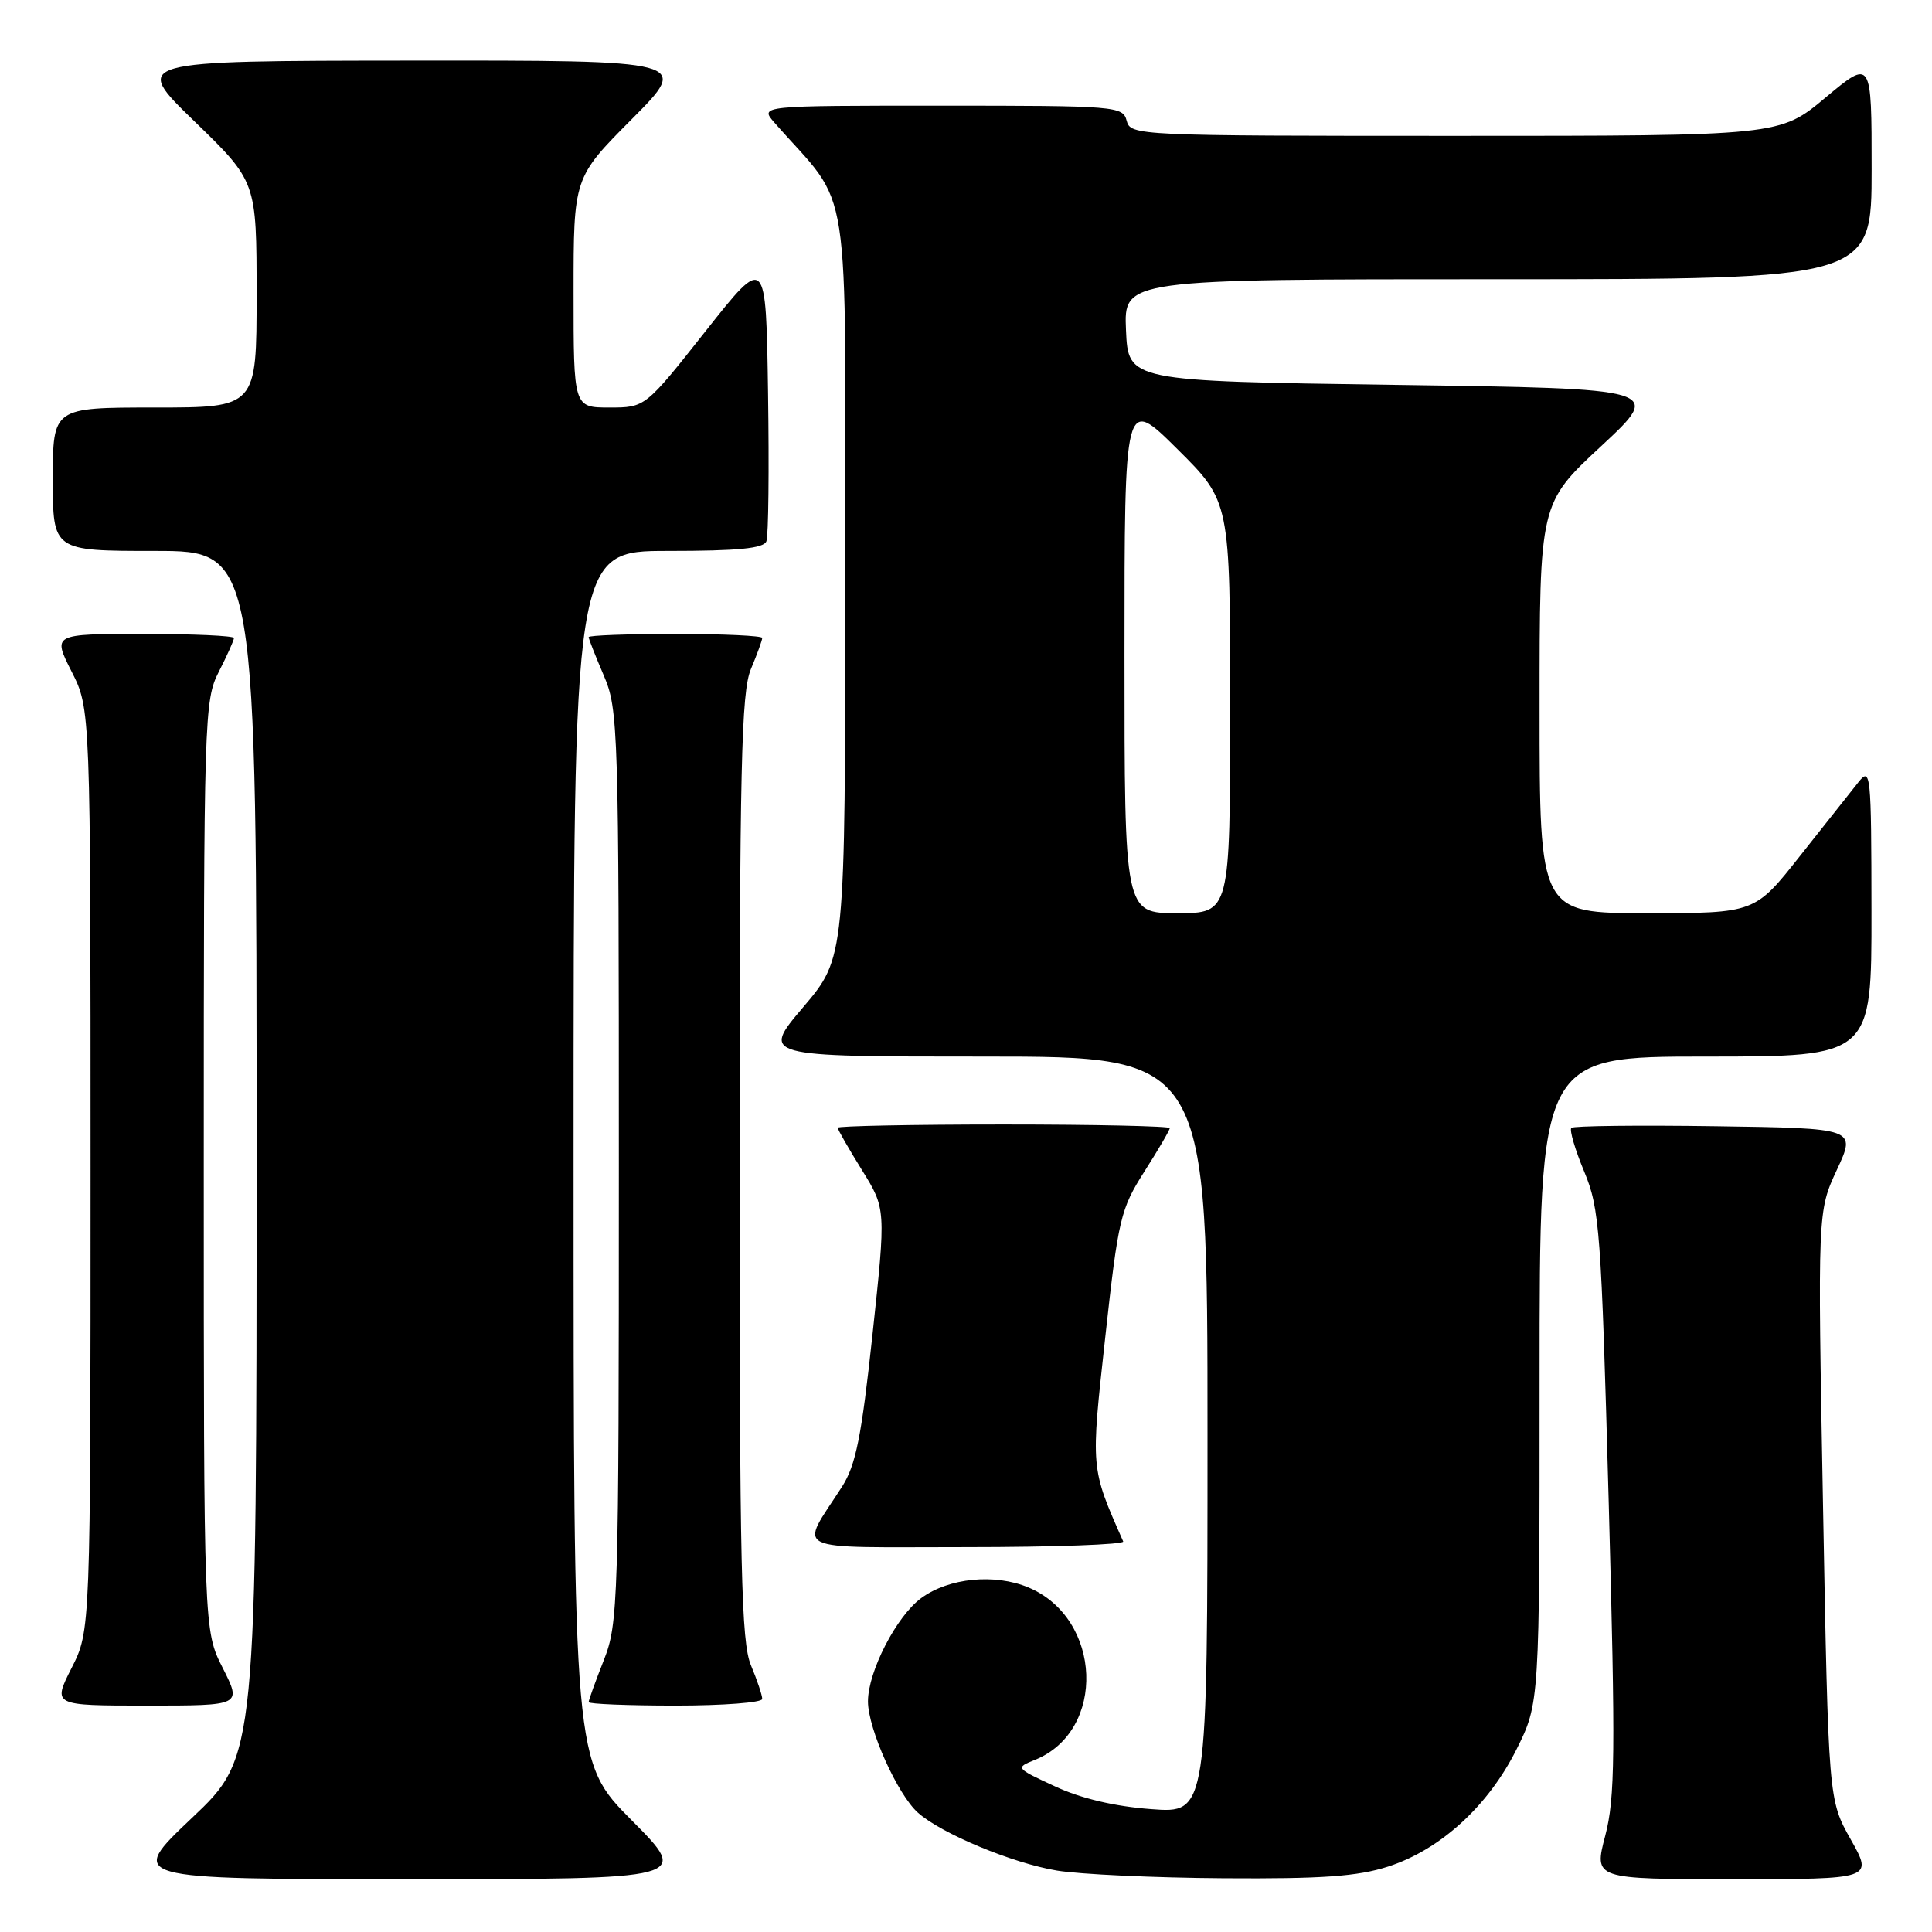 <?xml version="1.0" encoding="UTF-8" standalone="no"?>
<!DOCTYPE svg PUBLIC "-//W3C//DTD SVG 1.1//EN" "http://www.w3.org/Graphics/SVG/1.1/DTD/svg11.dtd" >
<svg xmlns="http://www.w3.org/2000/svg" xmlns:xlink="http://www.w3.org/1999/xlink" version="1.1" viewBox="0 0 256 256">
 <g >
 <path fill="currentColor"
d=" M 83.73 241.23 C 76.00 233.46 76.00 233.46 76.00 153.23 C 76.00 73.00 76.00 73.00 88.53 73.00 C 97.80 73.00 101.19 72.67 101.55 71.72 C 101.83 71.01 101.92 62.18 101.77 52.09 C 101.50 33.75 101.50 33.75 93.50 43.87 C 85.50 54.00 85.50 54.00 80.75 54.00 C 76.00 54.00 76.00 54.00 76.00 38.77 C 76.00 23.54 76.00 23.54 83.73 15.77 C 91.45 8.00 91.45 8.00 54.48 8.03 C 17.50 8.06 17.50 8.06 25.75 16.06 C 34.00 24.06 34.00 24.06 34.00 39.03 C 34.00 54.00 34.00 54.00 20.50 54.00 C 7.00 54.00 7.00 54.00 7.00 63.50 C 7.00 73.00 7.00 73.00 20.50 73.00 C 34.00 73.00 34.00 73.00 34.00 152.89 C 34.00 232.78 34.00 232.78 25.43 240.89 C 16.87 249.00 16.87 249.00 54.16 249.00 C 91.45 249.00 91.45 249.00 83.73 241.23 Z  M 183.94 247.33 C 190.85 245.10 197.19 239.31 200.94 231.81 C 204.00 225.68 204.00 225.68 204.00 182.84 C 204.00 140.00 204.00 140.00 226.00 140.00 C 248.00 140.00 248.00 140.00 247.98 120.75 C 247.96 102.34 247.88 101.59 246.23 103.67 C 245.28 104.87 241.81 109.26 238.51 113.42 C 232.53 121.00 232.53 121.00 218.26 121.00 C 204.00 121.00 204.00 121.00 204.00 93.85 C 204.00 66.69 204.00 66.69 212.18 59.10 C 220.35 51.50 220.35 51.50 184.93 51.00 C 149.50 50.50 149.50 50.50 149.20 43.75 C 148.91 37.00 148.91 37.00 198.45 37.00 C 248.00 37.00 248.00 37.00 248.00 22.41 C 248.00 7.83 248.00 7.83 241.91 12.91 C 235.83 18.00 235.83 18.00 192.82 18.00 C 150.65 18.00 149.80 17.96 149.29 16.00 C 148.79 14.07 147.93 14.00 124.71 14.00 C 100.65 14.00 100.65 14.00 102.62 16.25 C 112.99 28.08 112.00 21.70 112.00 76.95 C 112.00 126.89 112.00 126.89 106.44 133.44 C 100.87 140.00 100.87 140.00 130.44 140.00 C 160.00 140.00 160.00 140.00 160.00 190.14 C 160.00 240.29 160.00 240.29 152.53 239.72 C 147.68 239.36 143.20 238.30 139.78 236.70 C 134.55 234.28 134.53 234.24 137.12 233.20 C 146.63 229.38 146.07 214.44 136.26 210.34 C 131.81 208.48 125.74 209.07 122.09 211.74 C 118.80 214.12 115.00 221.51 115.01 225.46 C 115.02 229.09 118.94 237.81 121.64 240.20 C 124.75 242.97 134.17 246.89 140.04 247.86 C 143.04 248.36 152.99 248.82 162.14 248.88 C 175.18 248.97 179.88 248.64 183.94 247.33 Z  M 245.24 243.75 C 242.28 238.50 242.28 238.50 241.56 199.50 C 240.84 160.50 240.84 160.50 243.40 155.00 C 245.96 149.50 245.96 149.50 227.34 149.23 C 217.09 149.08 208.49 149.18 208.21 149.45 C 207.94 149.73 208.70 152.33 209.91 155.23 C 211.96 160.16 212.17 162.98 213.16 199.00 C 214.07 232.47 214.01 238.25 212.70 243.25 C 211.19 249.00 211.19 249.00 229.69 249.00 C 248.19 249.00 248.19 249.00 245.24 243.75 Z  M 29.52 221.03 C 27.00 216.07 27.00 216.07 27.00 154.49 C 27.00 94.89 27.06 92.79 29.00 89.00 C 30.10 86.84 31.00 84.84 31.00 84.54 C 31.00 84.24 25.59 84.00 18.98 84.00 C 6.97 84.00 6.97 84.00 9.48 88.97 C 12.00 93.93 12.00 93.93 12.00 155.00 C 12.00 216.07 12.00 216.07 9.48 221.03 C 6.97 226.00 6.97 226.00 19.50 226.00 C 32.03 226.00 32.03 226.00 29.52 221.03 Z  M 101.00 225.12 C 101.00 224.64 100.33 222.63 99.50 220.65 C 98.22 217.59 98.00 207.87 98.00 154.65 C 98.00 101.44 98.22 91.72 99.50 88.65 C 100.33 86.68 101.00 84.82 101.00 84.53 C 101.00 84.24 95.83 84.00 89.50 84.00 C 83.17 84.00 78.00 84.19 78.00 84.42 C 78.00 84.65 78.90 86.93 80.00 89.50 C 81.93 93.99 82.00 96.39 82.00 154.55 C 82.00 212.57 81.92 215.12 80.00 220.00 C 78.90 222.79 78.00 225.28 78.00 225.54 C 78.00 225.79 83.17 226.00 89.50 226.00 C 95.83 226.00 101.00 225.60 101.00 225.12 Z  M 148.83 204.25 C 144.48 194.39 144.52 194.79 146.46 177.12 C 148.18 161.45 148.48 160.20 151.64 155.23 C 153.49 152.33 155.00 149.74 155.00 149.48 C 155.00 149.22 145.10 149.00 133.00 149.00 C 120.90 149.00 111.00 149.20 111.00 149.43 C 111.00 149.67 112.44 152.18 114.20 155.02 C 117.40 160.17 117.40 160.17 115.61 176.83 C 114.15 190.43 113.40 194.14 111.57 197.00 C 105.91 205.81 104.25 205.00 128.05 205.00 C 139.66 205.00 149.02 204.66 148.83 204.25 Z  M 149.00 86.78 C 149.00 52.55 149.00 52.55 156.00 59.50 C 163.00 66.45 163.00 66.45 163.00 93.72 C 163.00 121.00 163.00 121.00 156.00 121.00 C 149.00 121.00 149.00 121.00 149.00 86.78 Z "/>
</g>
</svg>